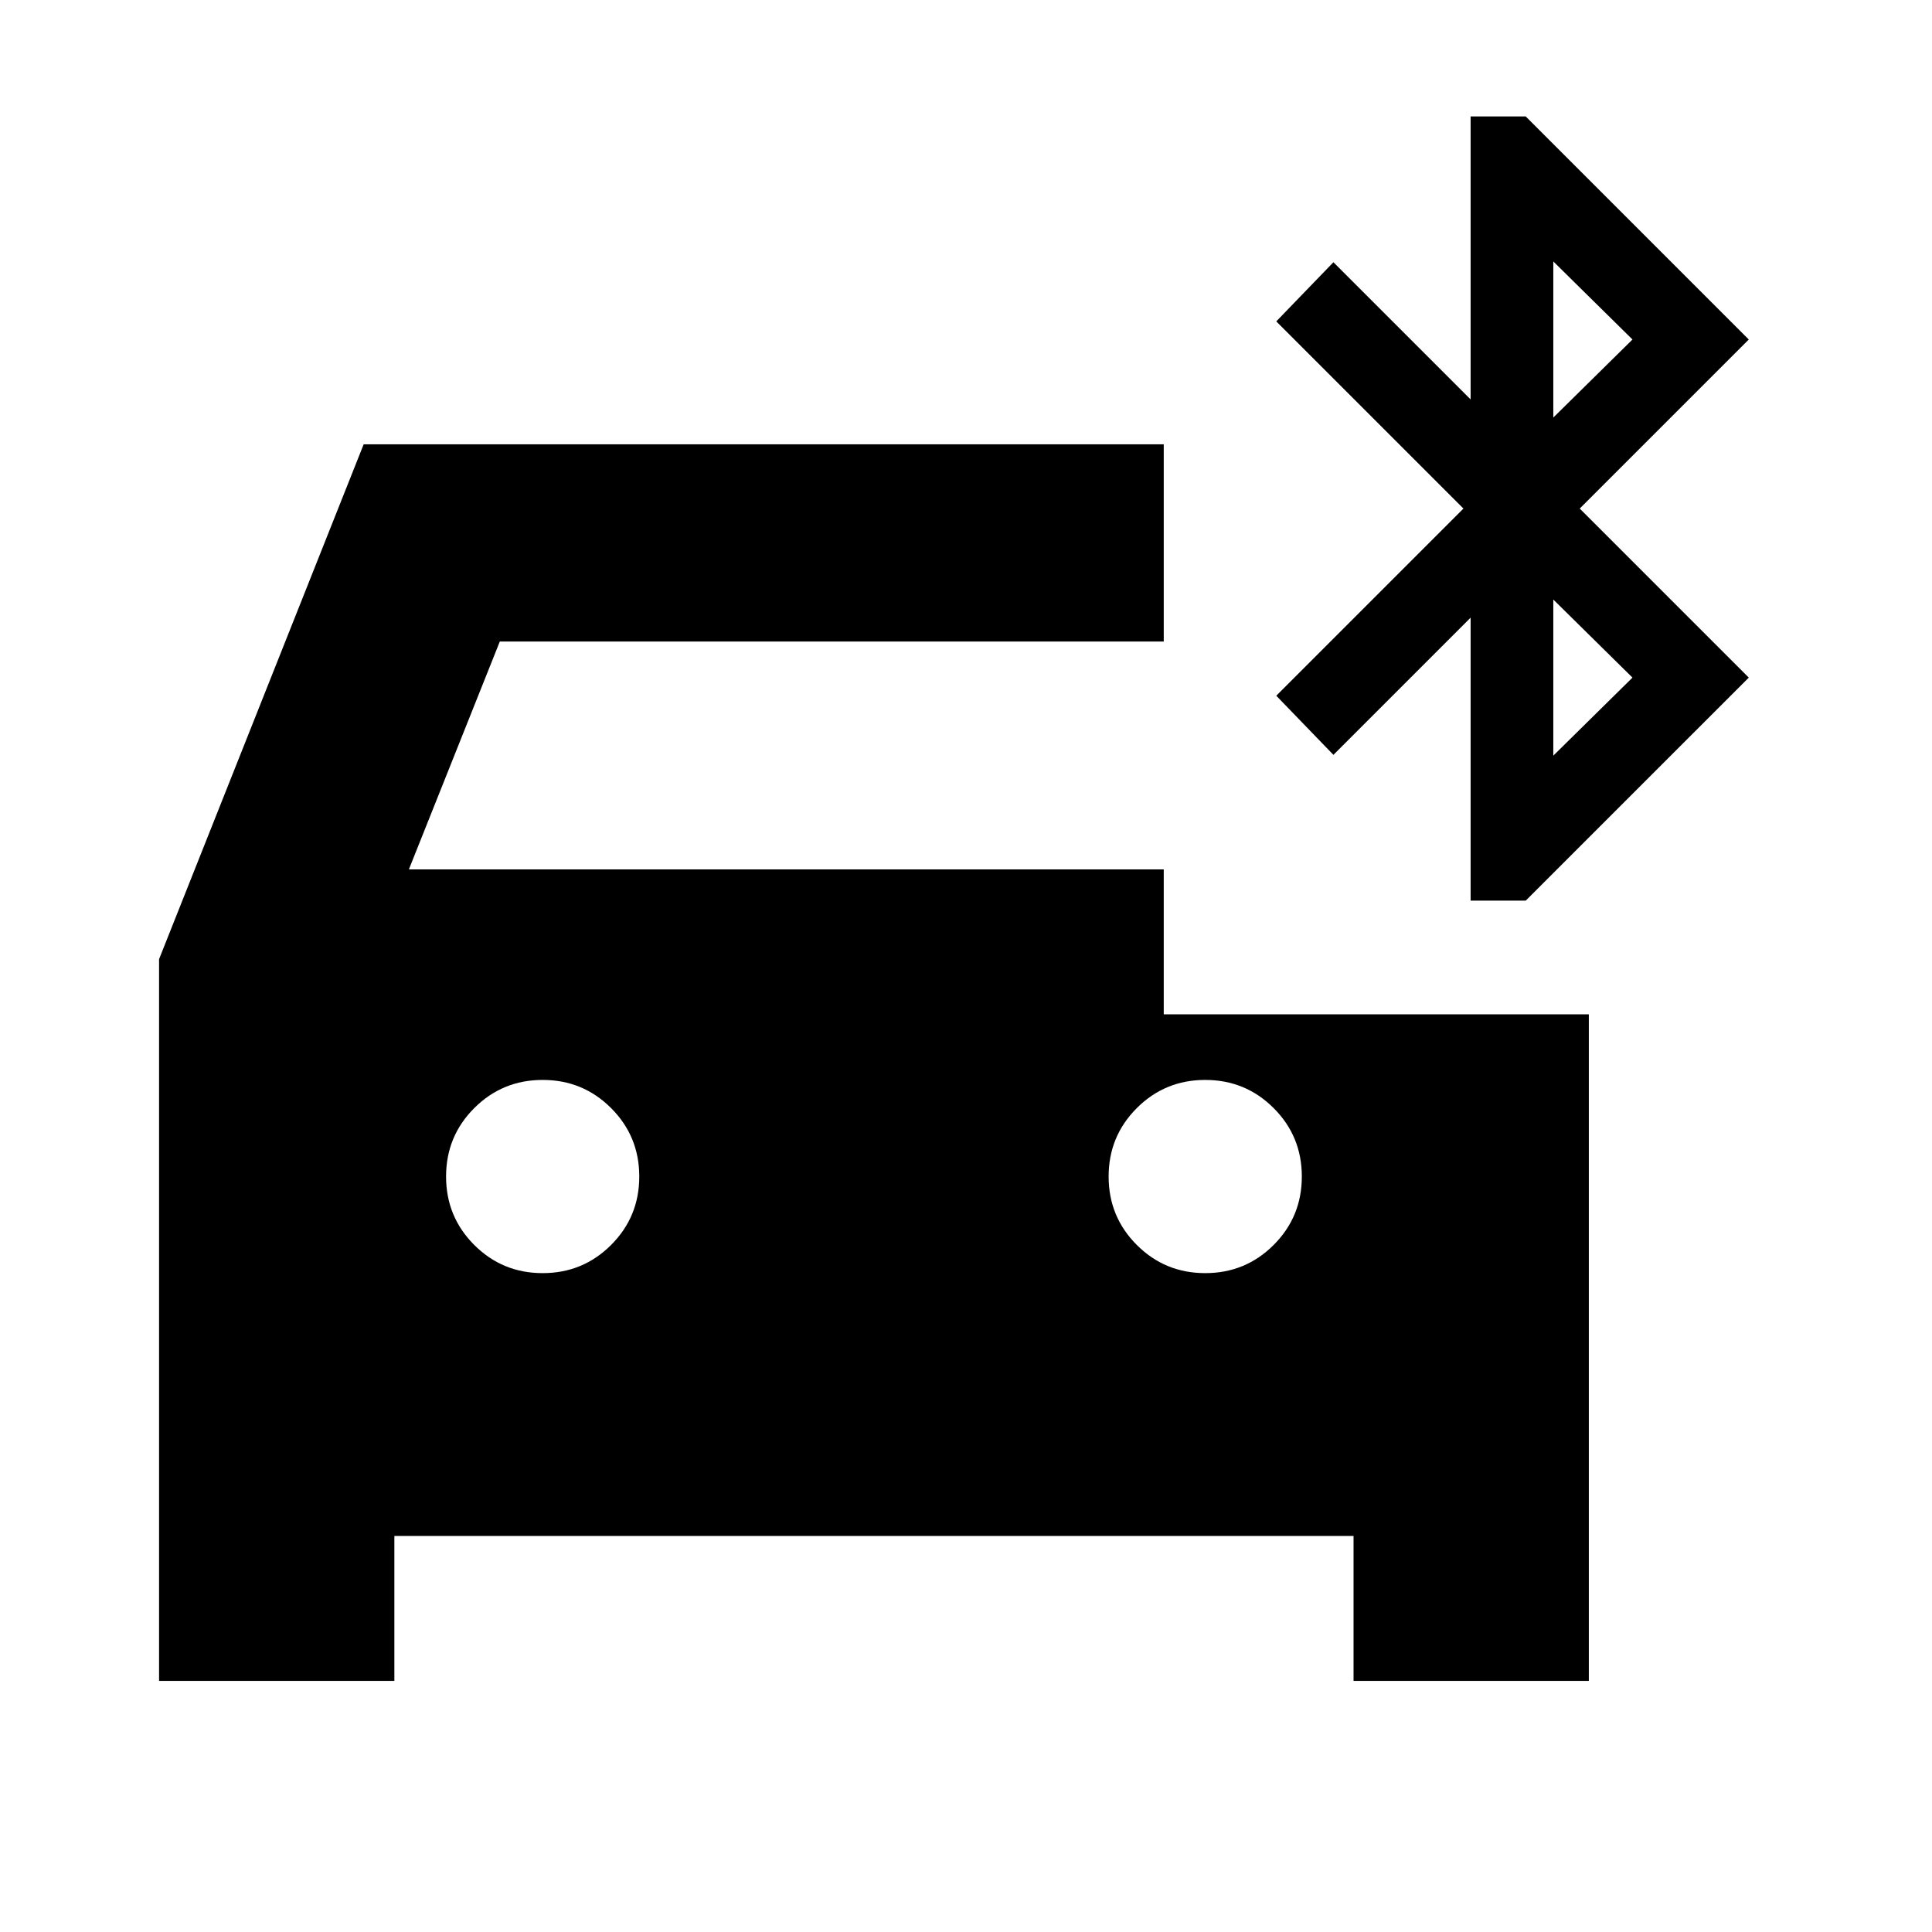 <svg xmlns="http://www.w3.org/2000/svg" height="20" viewBox="0 -960 960 960" width="20"><path d="M269.65-327.39q20 0 34-14t14-34q0-20-14-34t-34-14q-20 0-34 14t-14 34q0 20 14 34t34 14Zm329.22 0q20 0 34-14t14-34q0-20-14-34t-34-14q-20 0-34 14t-14 34q0 20 14 34t34 14ZM79.04-124.78v-358.61L180.7-739.22h397.56v98H248.35L203.17-528h375.09v72h211.22v331.22H672.57v-72H195.96v72H79.04Zm651.7-387.7v-140.61l-68.17 68.18-28.4-29.39 93-93-93-93 28.4-29.4 68.17 68.18v-140.61h27.39L868.96-791.3l-84 84 84 84-110.83 110.82h-27.39Zm41.09-240.04 39.34-38.78-39.34-38.79v77.57Zm0 168 39.34-38.78-39.34-38.79v77.57Z"/></svg>